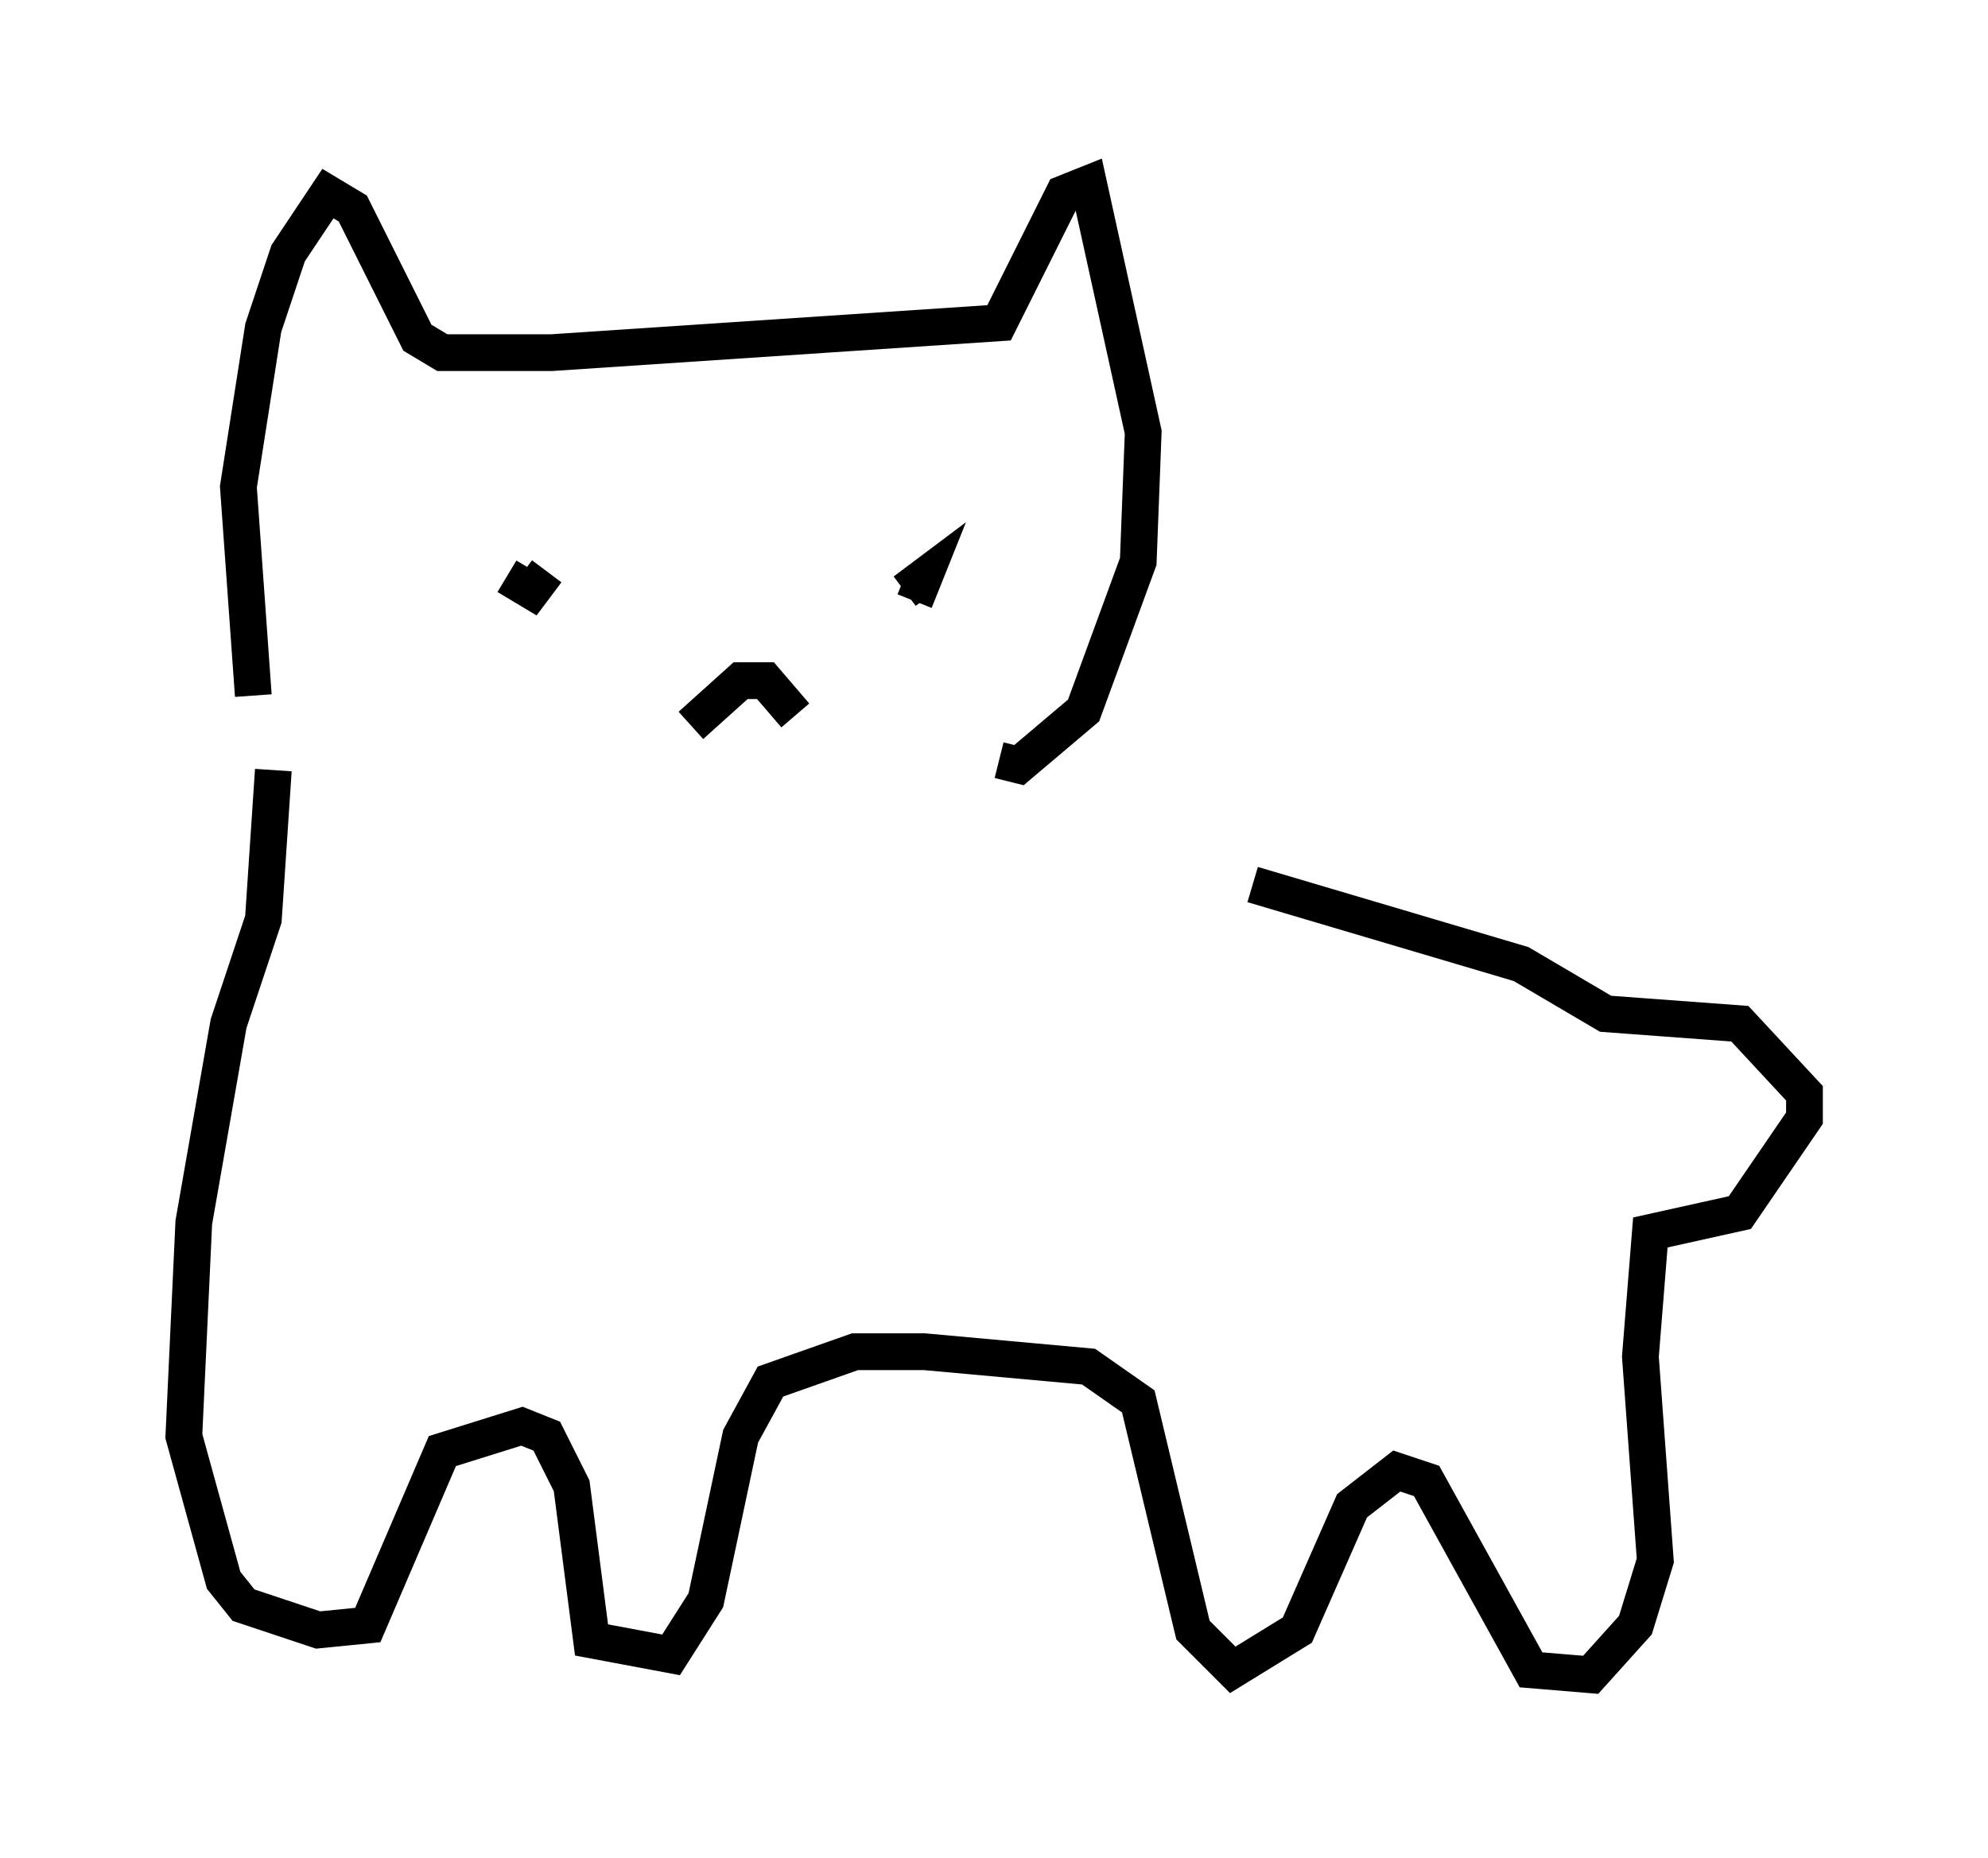 <?xml version="1.0" encoding="utf-8" ?>
<svg baseProfile="full" height="50.595" version="1.1" width="54.113" xmlns="http://www.w3.org/2000/svg" xmlns:ev="http://www.w3.org/2001/xml-events" xmlns:xlink="http://www.w3.org/1999/xlink"><defs /><rect fill="white" height="50.595" width="54.113" x="0" y="0" /><path d="M8.383, 21.103 m-1.488, -2.165 l-0.406, -5.683 0.677, -4.33 l0.677, -2.03 1.083, -1.624 l0.677, 0.406 1.759, 3.518 l0.677, 0.406 2.977, 0.0 l12.178, -0.812 1.759, -3.518 l0.677, -0.271 1.488, 6.766 l-0.135, 3.518 -1.488, 4.059 l-1.759, 1.488 -0.541, -0.135 m-13.396, -5.007 l0.677, 0.406 0.406, -0.541 m10.013, 0.812 l0.271, -0.677 -0.541, 0.406 m-5.819, 3.654 l1.353, -1.218 0.677, 0.0 l0.812, 0.947 m-14.208, 1.488 l-0.271, 4.059 -0.947, 2.842 l-0.947, 5.413 -0.271, 5.819 l1.083, 3.924 0.541, 0.677 l2.03, 0.677 1.353, -0.135 l2.03, -4.736 2.165, -0.677 l0.677, 0.271 0.677, 1.353 l0.541, 4.195 2.165, 0.406 l0.947, -1.488 0.947, -4.465 l0.812, -1.488 2.3, -0.812 l1.894, 0.0 4.465, 0.406 l1.353, 0.947 1.488, 6.225 l1.083, 1.083 1.759, -1.083 l1.488, -3.383 1.218, -0.947 l0.812, 0.271 2.842, 5.142 l1.624, 0.135 1.218, -1.353 l0.541, -1.759 -0.406, -5.548 l0.271, -3.383 2.436, -0.541 l1.759, -2.571 0.0, -0.677 l-1.759, -1.894 -3.654, -0.271 l-2.3, -1.353 -7.307, -2.165 " fill="none" stroke="black" stroke-width="1" /></svg>